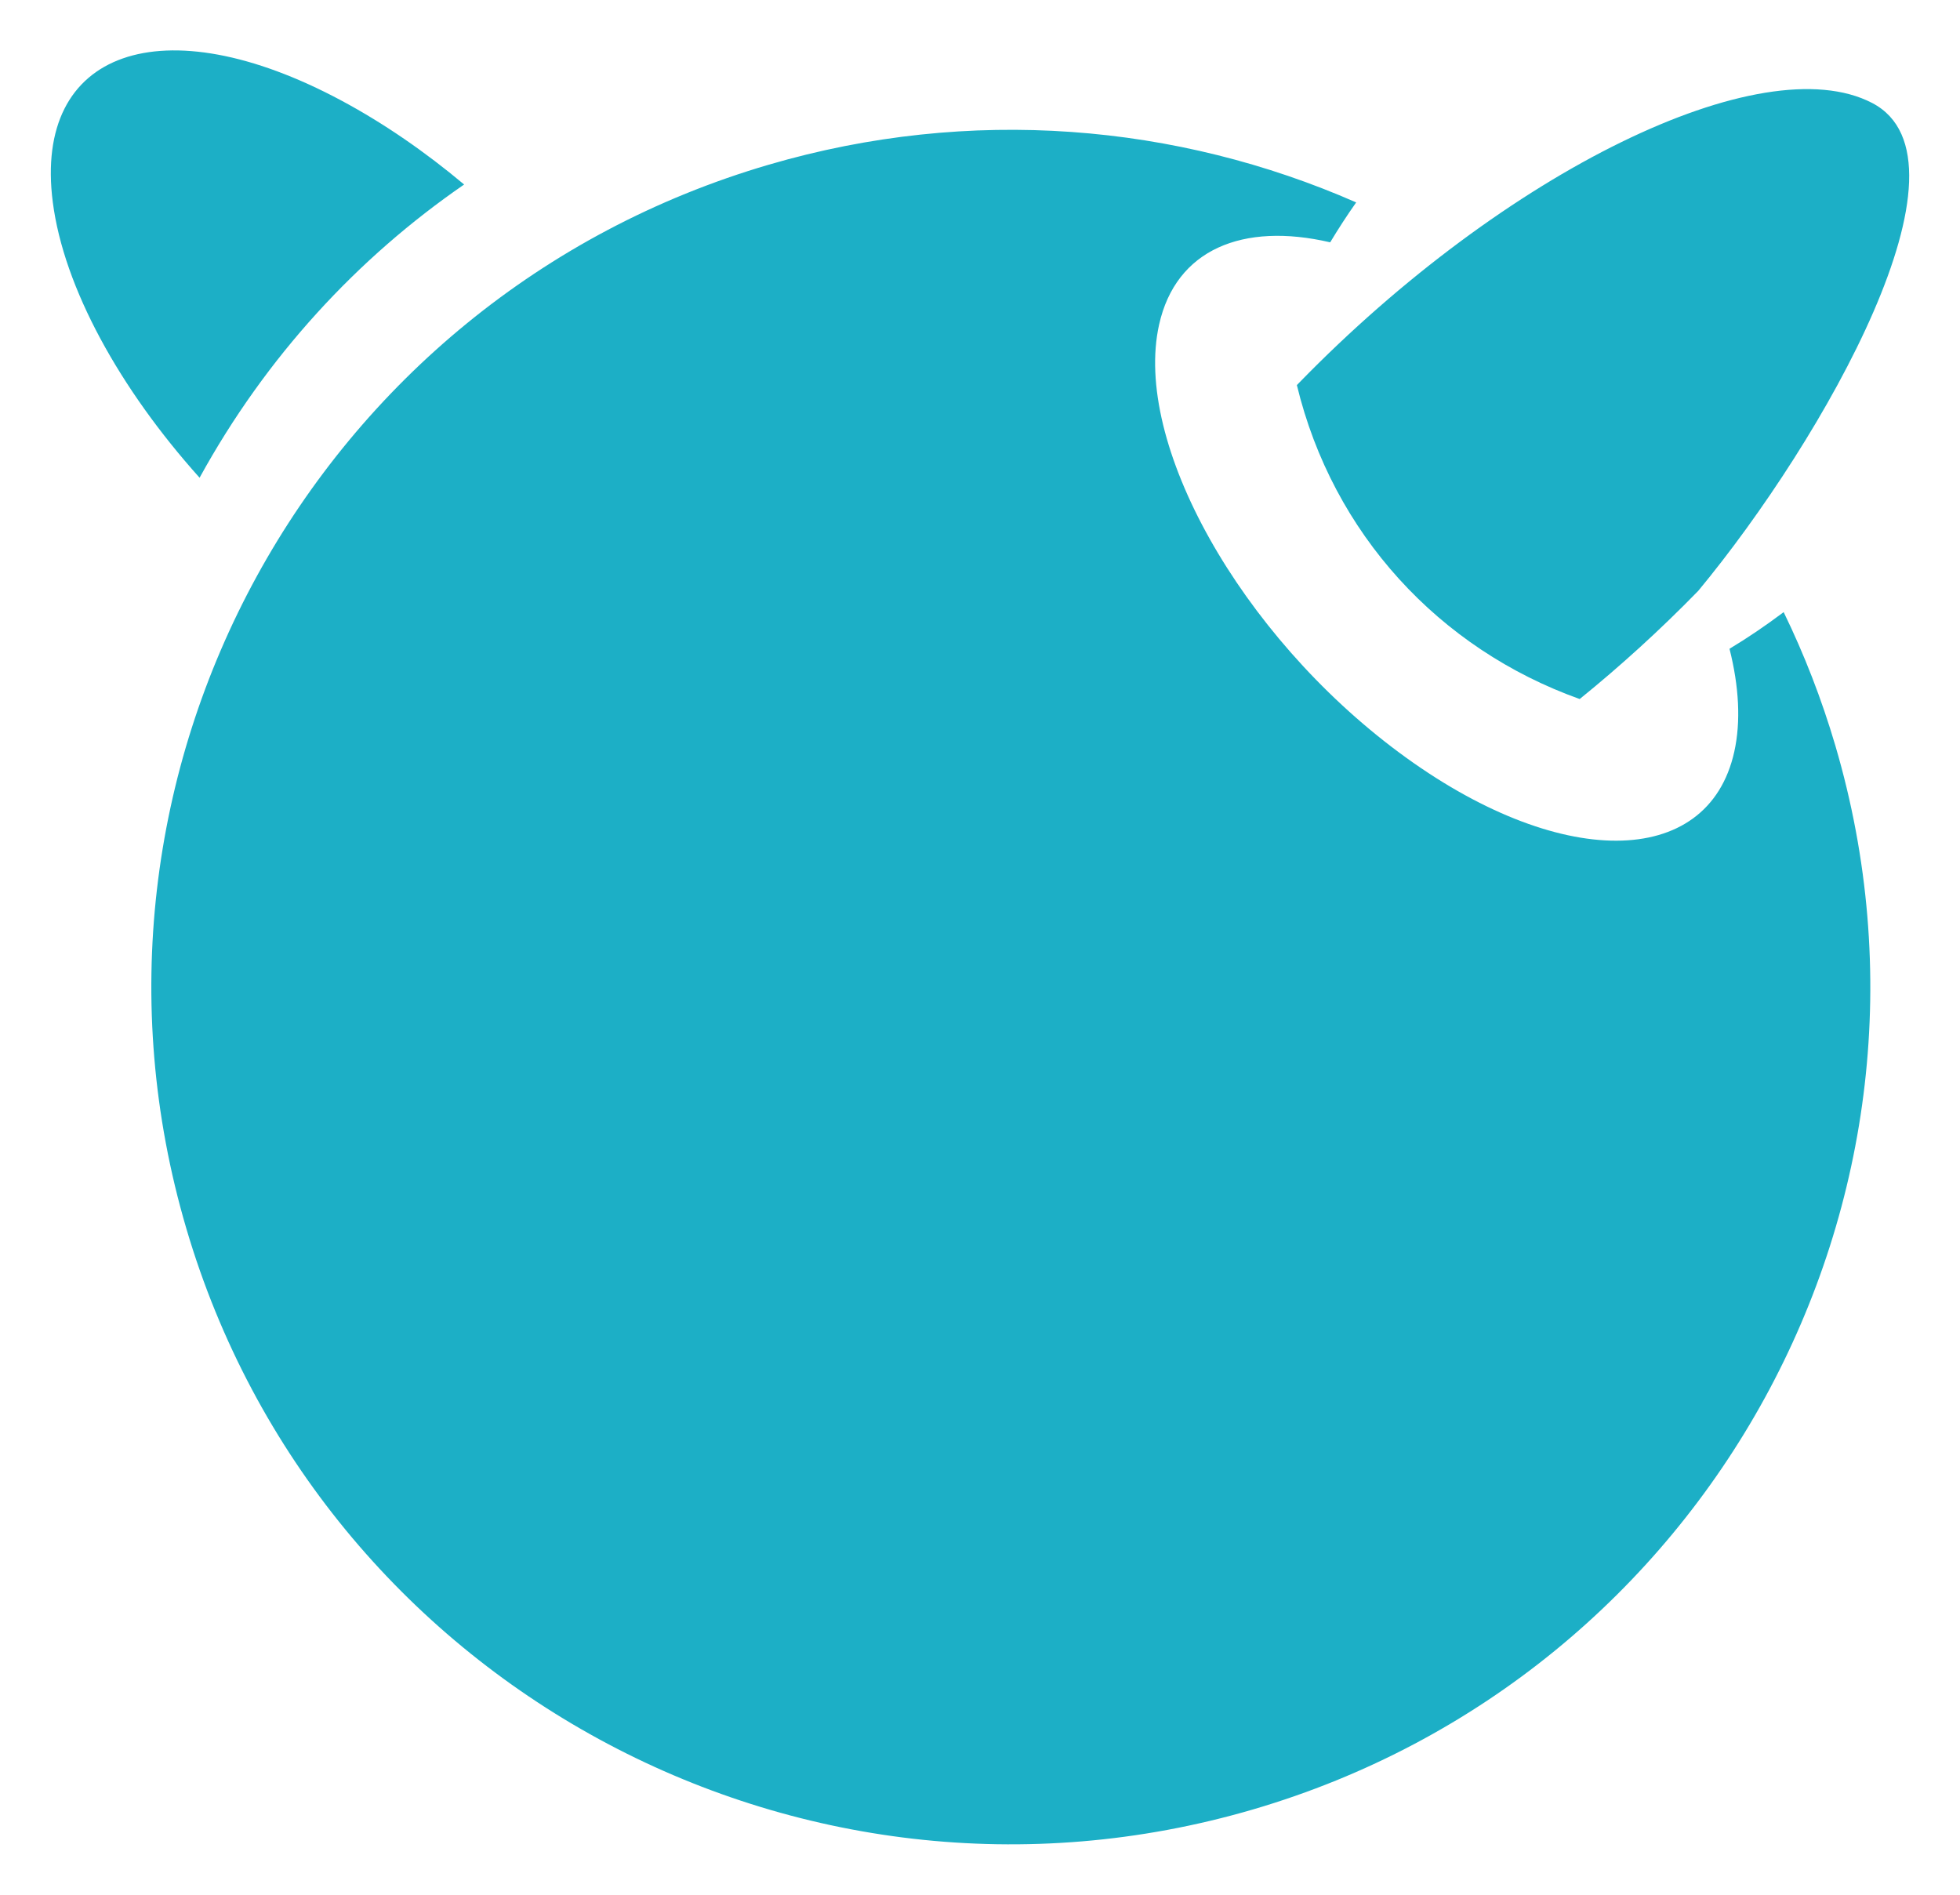 <?xml version="1.0" encoding="UTF-8"?>
<svg width="30px" height="29px" viewBox="0 0 30 29" version="1.1" xmlns="http://www.w3.org/2000/svg" xmlns:xlink="http://www.w3.org/1999/xlink">
    <g id="1，云主机-创建云主机" stroke="none" stroke-width="1" fill="none" fill-rule="evenodd" transform="translate(-222, -669)">
        <g id="Group-33" transform="translate(199, 379)" fill="#1CAFC6" fill-rule="nonzero">
            <g id="Group-17" transform="translate(0, 266)">
                <g id="freebsd" transform="translate(23, 24)">
                    <path d="M2.852,18.803 C0.806,11.856 4.8,4.561 11.766,2.521 C14.858,1.615 18.02,1.897 20.758,3.098 C20.615,3.3 20.483,3.505 20.36,3.709 C19.022,3.397 17.997,3.818 17.741,4.97 C17.338,6.781 18.985,9.715 21.415,11.518 C23.845,13.322 26.143,13.316 26.545,11.506 C26.648,11.043 26.617,10.504 26.472,9.93 C26.753,9.761 27.029,9.573 27.301,9.369 C27.616,10.016 27.882,10.699 28.092,11.412 C30.137,18.36 26.143,25.655 19.177,27.695 C12.211,29.734 4.897,25.751 2.852,18.803 L2.852,18.803 Z M19.85,5.894 C19.86,5.884 19.87,5.874 19.88,5.863 C23.036,2.62 26.967,0.699 28.655,1.576 C30.341,2.453 27.915,6.723 25.994,9.043 C25.409,9.643 24.798,10.198 24.179,10.699 C22.031,9.932 20.4,8.171 19.85,5.894 L19.85,5.894 Z M0.808,3.094 C0.508,0.77 2.487,0.073 5.225,1.539 C5.875,1.887 6.51,2.326 7.104,2.824 C5.472,3.948 4.072,5.459 3.055,7.312 C1.835,5.953 0.977,4.404 0.808,3.094 L0.808,3.094 Z" id="Shape"></path>
                </g>
            </g>
        </g>
    </g>
</svg>